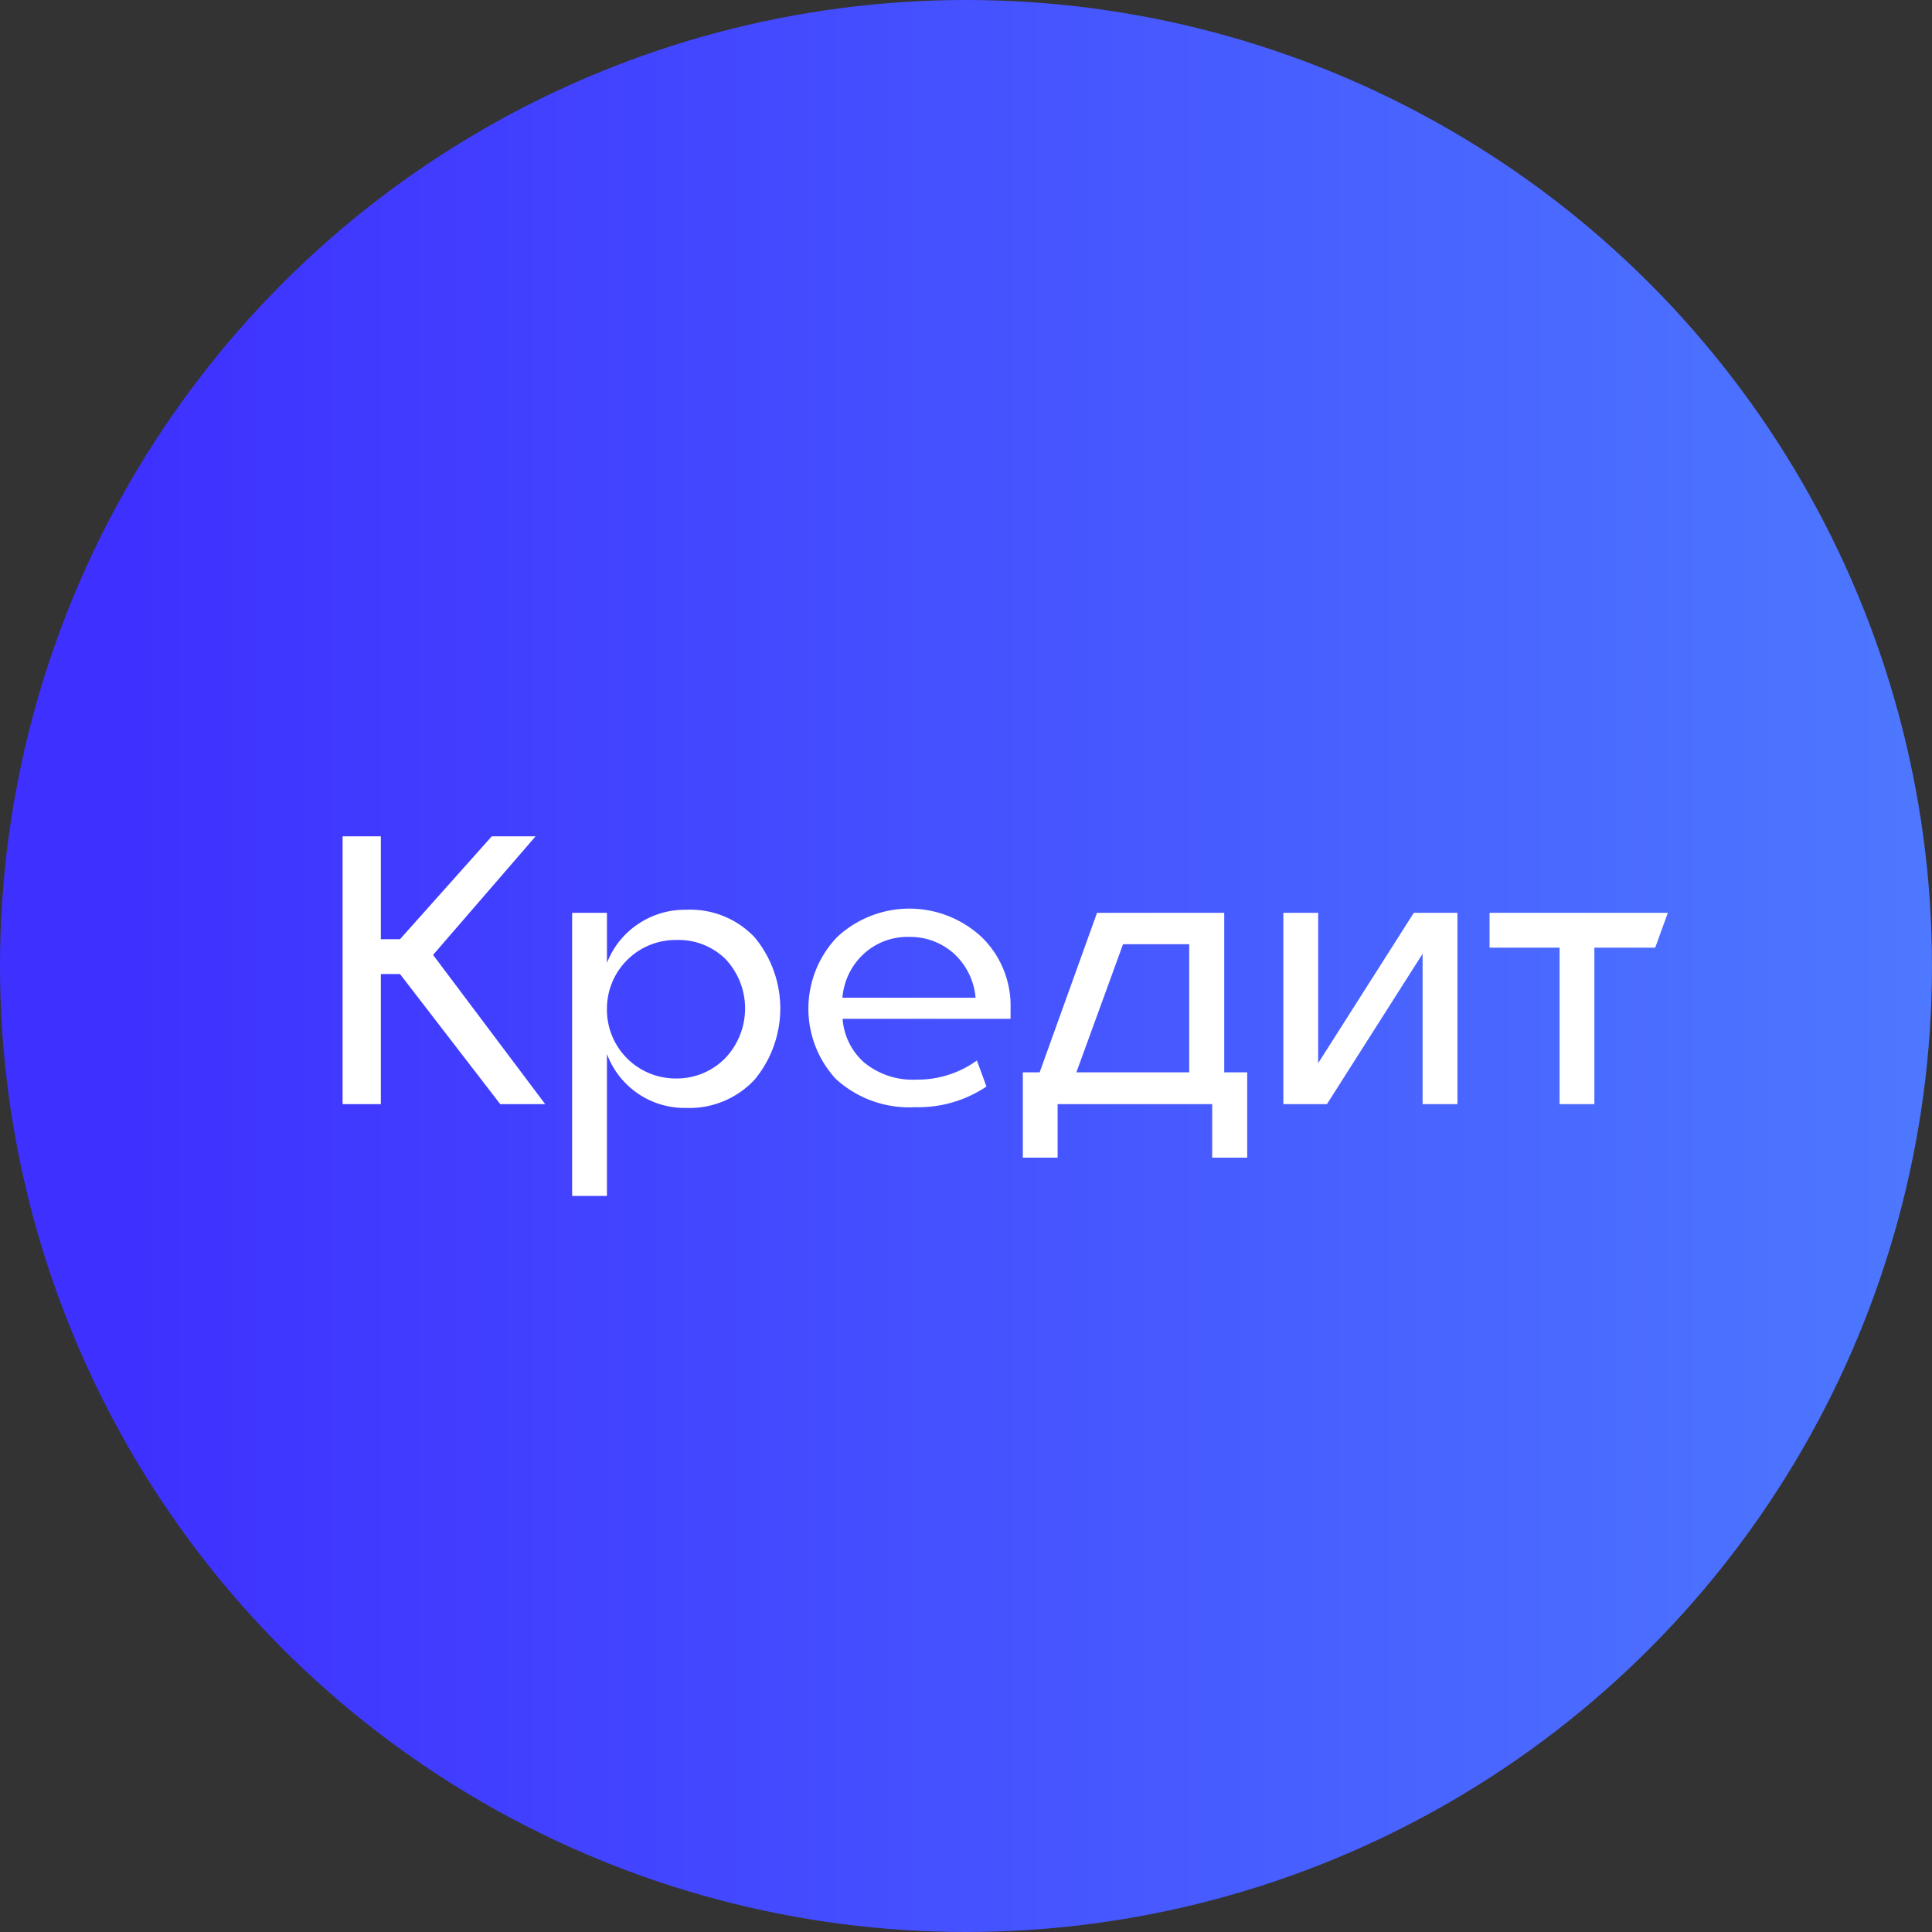 <svg xmlns="http://www.w3.org/2000/svg" xmlns:xlink="http://www.w3.org/1999/xlink" viewBox="0 0 101 101"><rect x="0" y="0" width="101" height="101" fill="#333333" stroke="none"/><defs><style>.cls-1{fill:url(#Безымянный_градиент_14);}.cls-2{fill:#fff;}</style><linearGradient id="Безымянный_градиент_14" y1="50.5" x2="101" y2="50.5" gradientUnits="userSpaceOnUse"><stop offset="0" stop-color="#3e30ff"/><stop offset="0.06" stop-color="#3e30ff"/><stop offset="1" stop-color="#4d78ff"/></linearGradient></defs><title>2.4</title><g id="Layer_2" data-name="Layer 2"><g id="Слой_1" data-name="Слой 1"><g id="_3.1" data-name="3.1"><circle class="cls-1" cx="50.5" cy="50.5" r="50.5"/><path class="cls-2" d="M26.15,57.72l-5.24-6.8h-1v6.8h-2v-14h2V49.1h1l4.8-5.38H28l-5.36,6.2,5.86,7.8Z"/><path class="cls-2" d="M39.45,49a5.83,5.83,0,0,1,0,7.44,4.66,4.66,0,0,1-3.58,1.48,4.33,4.33,0,0,1-4.14-2.82v7.42H29.91V47.72h1.82v2.62a4.3,4.3,0,0,1,1.58-2,4.36,4.36,0,0,1,2.56-.78A4.63,4.63,0,0,1,39.45,49Zm-1.52,6.3a3.77,3.77,0,0,0,0-5.16,3.5,3.5,0,0,0-2.58-1,3.59,3.59,0,0,0-3.62,3.6,3.59,3.59,0,0,0,3.62,3.64A3.54,3.54,0,0,0,37.93,55.3Z"/><path class="cls-2" d="M51.33,49a5,5,0,0,1,1.5,3.7c0,.16,0,.34,0,.56H44.05a3.37,3.37,0,0,0,1.12,2.28,4,4,0,0,0,2.74.9,5.29,5.29,0,0,0,3.16-1l.5,1.36a6.37,6.37,0,0,1-3.72,1.08,5.68,5.68,0,0,1-4.16-1.48A5.42,5.42,0,0,1,43.75,49a5.54,5.54,0,0,1,7.58,0ZM51,52.16a3.53,3.53,0,0,0-1.1-2.28,3.41,3.41,0,0,0-2.38-.9,3.37,3.37,0,0,0-2.38.9,3.49,3.49,0,0,0-1.1,2.28Z"/><path class="cls-2" d="M55.29,57.72v2.8H53.47V56.06h.88l3-8.34H64v8.34h1.2v4.46H63.37v-2.8Zm3.42-8.36-2.44,6.7h5.9v-6.7Z"/><path class="cls-2" d="M73.91,47.72h2.28v10H74.37V49.86l-5,7.86H67.09v-10h1.82v7.86Z"/><path class="cls-2" d="M77.87,47.72h9.32l-.66,1.82H83.35v8.18H81.53V49.54H77.87Z"/></g></g></g></svg>